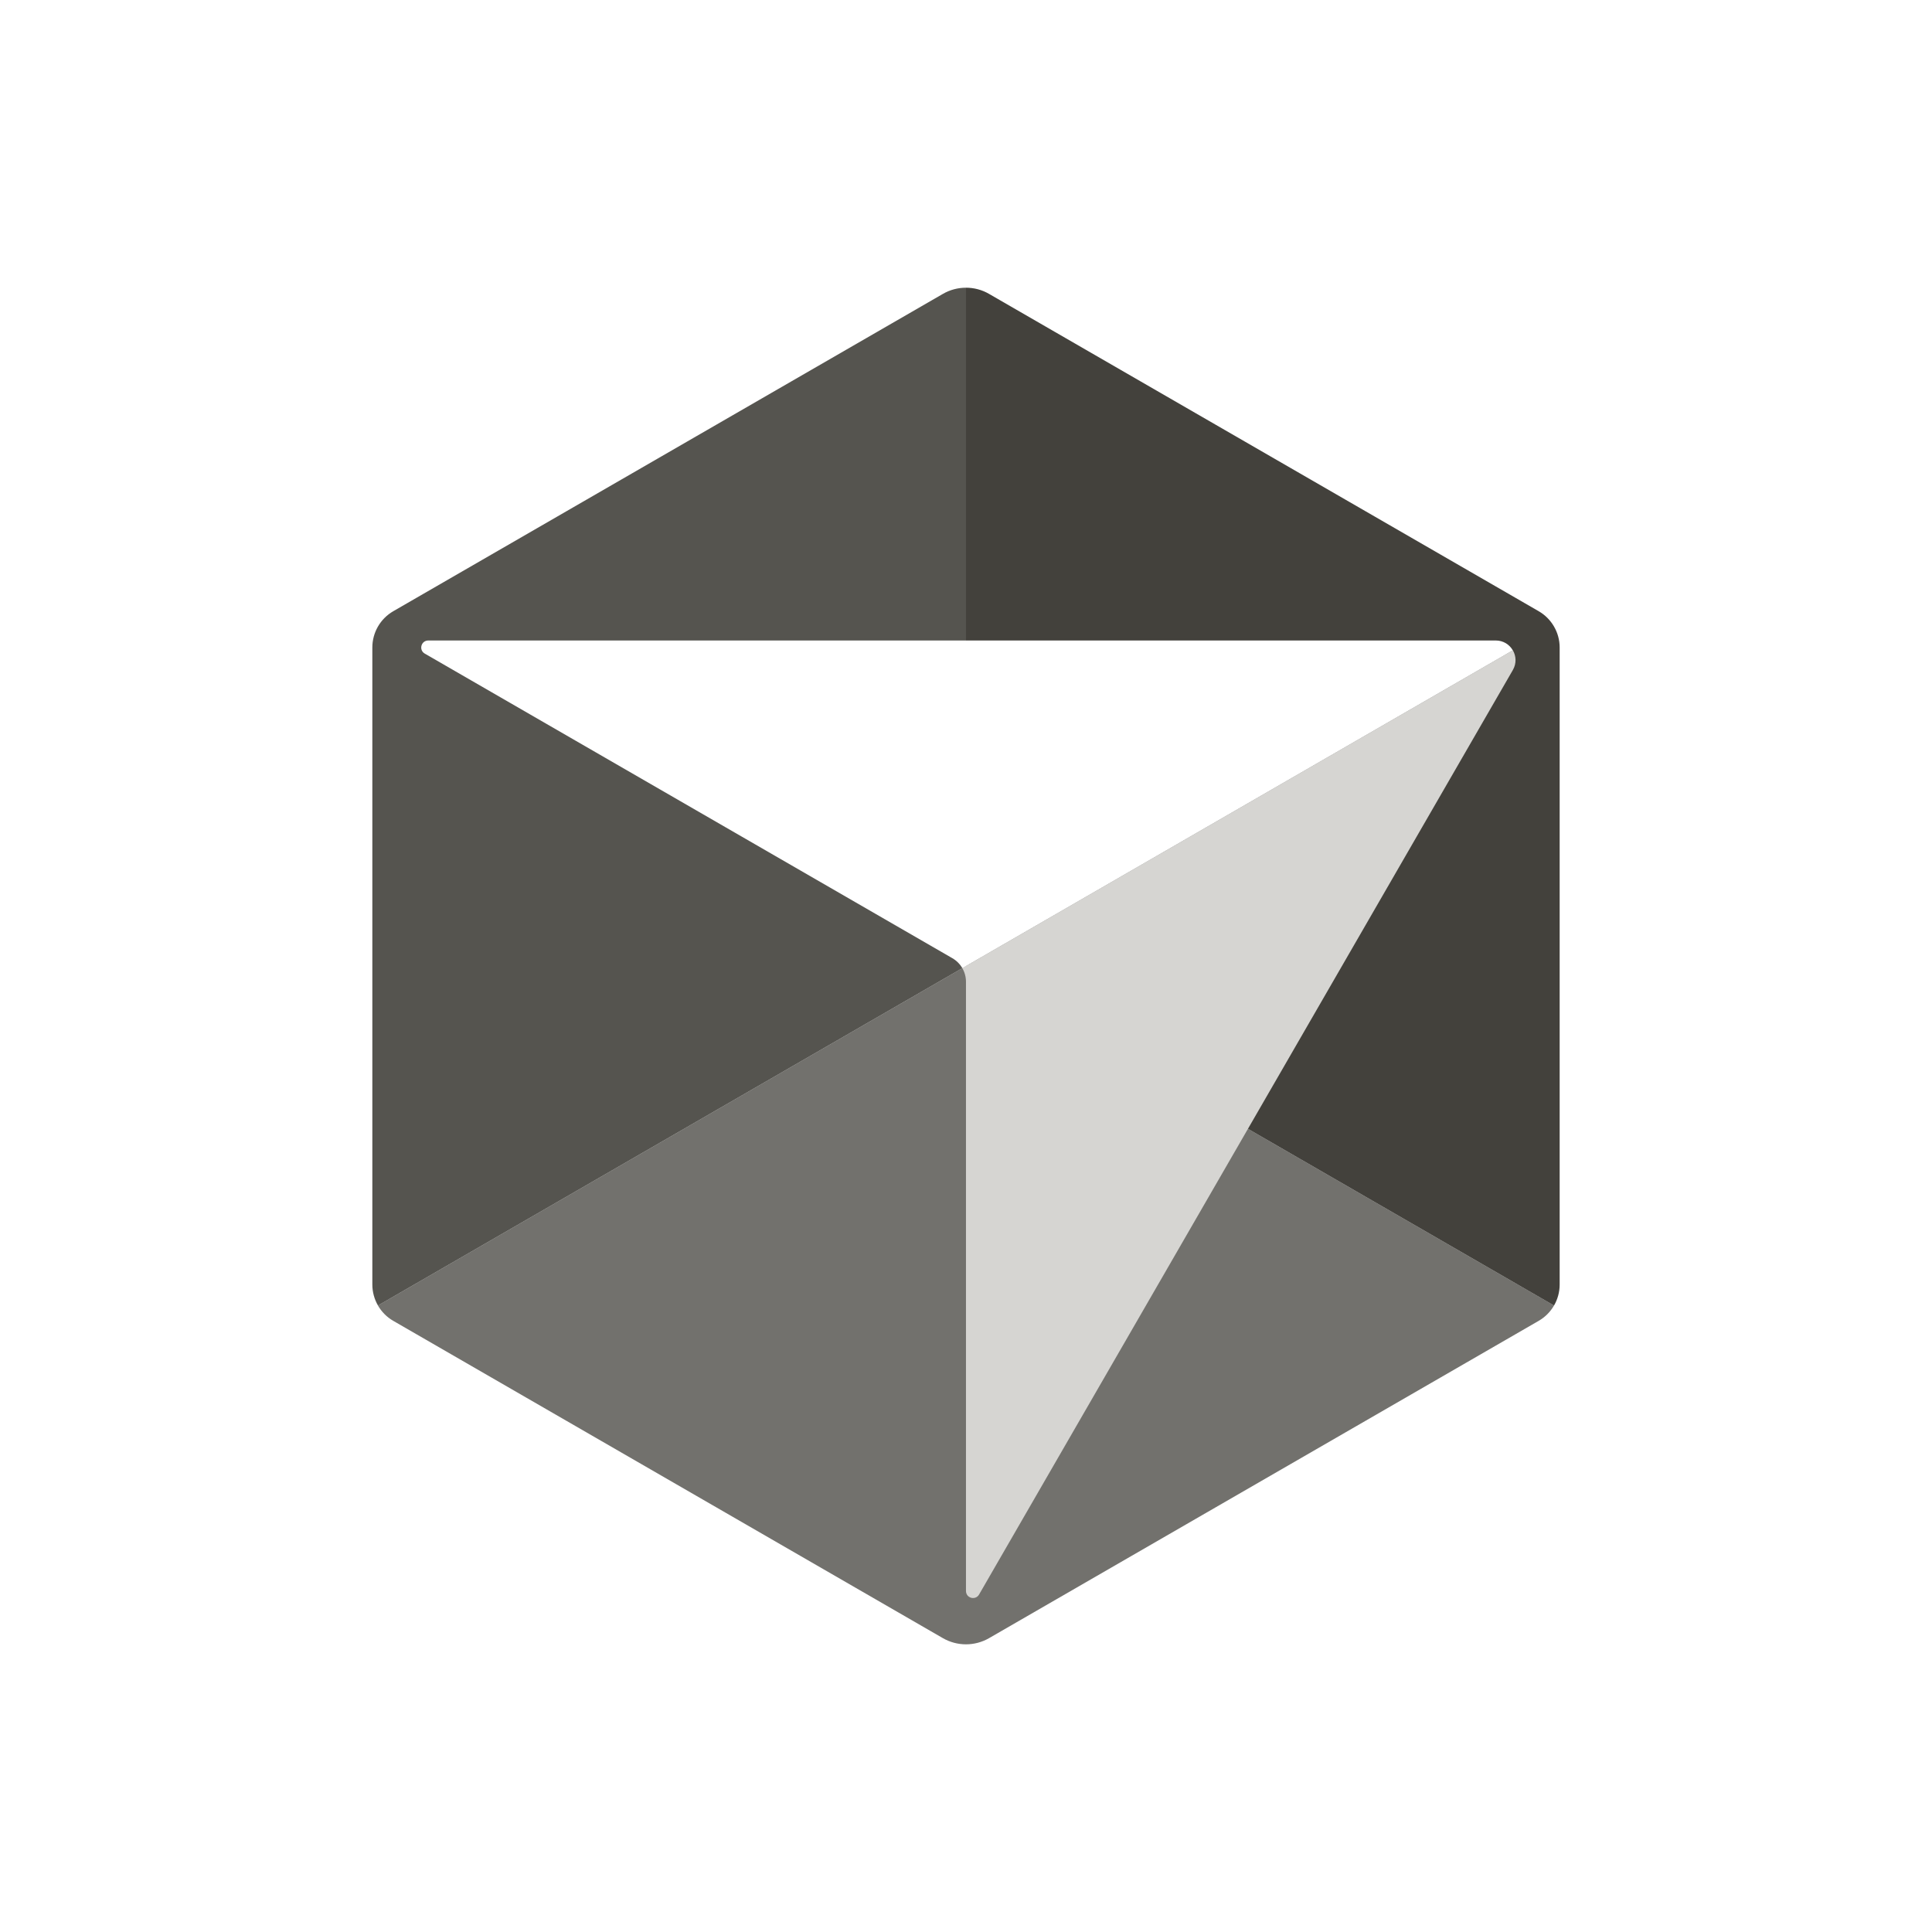 <?xml version="1.0" encoding="UTF-8"?>
<svg id="Ebene_1" xmlns="http://www.w3.org/2000/svg" version="1.1" viewBox="0 0 746.78 746.78">
  <!-- Generator: Adobe Illustrator 29.8.1, SVG Export Plug-In . SVG Version: 2.1.1 Build 2)  -->
  <defs>
    <style>
      .st0 {
        fill: #72716d;
      }

      .st1 {
        fill: #55544f;
      }

      .st2 {
        fill: #fff;
      }

      .st3 {
        fill: #43413c;
      }

      .st4 {
        fill: #d6d5d2;
      }
    </style>
  </defs>
  <rect class="st2" width="746.78" height="746.78"/>
  <g>
    <path class="st0" d="M373.39,373.4l227.29,131.22c-1.4,2.42-3.42,4.48-5.93,5.93l-212.45,122.65c-5.52,3.18-12.32,3.18-17.84,0l-212.45-122.65c-2.51-1.44-4.53-3.52-5.93-5.93l227.29-131.22h.02Z"/>
    <path class="st1" d="M373.39,111.2v262.2l-227.29,131.22c-1.4-2.42-2.18-5.22-2.18-8.1v-246.24c0-5.8,3.09-11.13,8.1-14.03l212.44-122.65c2.76-1.6,5.84-2.39,8.92-2.39h0Z"/>
    <path class="st3" d="M600.68,242.18c-1.4-2.42-3.42-4.48-5.93-5.93l-212.45-122.65c-2.75-1.6-5.83-2.39-8.91-2.39v262.2l227.29,131.22c1.4-2.42,2.18-5.22,2.18-8.1v-246.24c0-2.9-.77-5.67-2.18-8.1h0Z"/>
    <path class="st4" d="M584.77,251.37c1.29,2.22,1.46,5.07,0,7.61l-206.32,357.34c-1.39,2.42-5.07,1.43-5.07-1.36v-235.48c0-1.88-.5-3.69-1.42-5.27l212.8-122.86h0v.02h.01Z"/>
    <path class="st2" d="M584.77,251.37l-212.8,122.86c-.9-1.58-2.22-2.91-3.86-3.86l-203.92-117.73c-2.42-1.39-1.43-5.07,1.36-5.07h412.62c2.93,0,5.31,1.59,6.58,3.81h.02,0Z"/>
  </g>
</svg>
